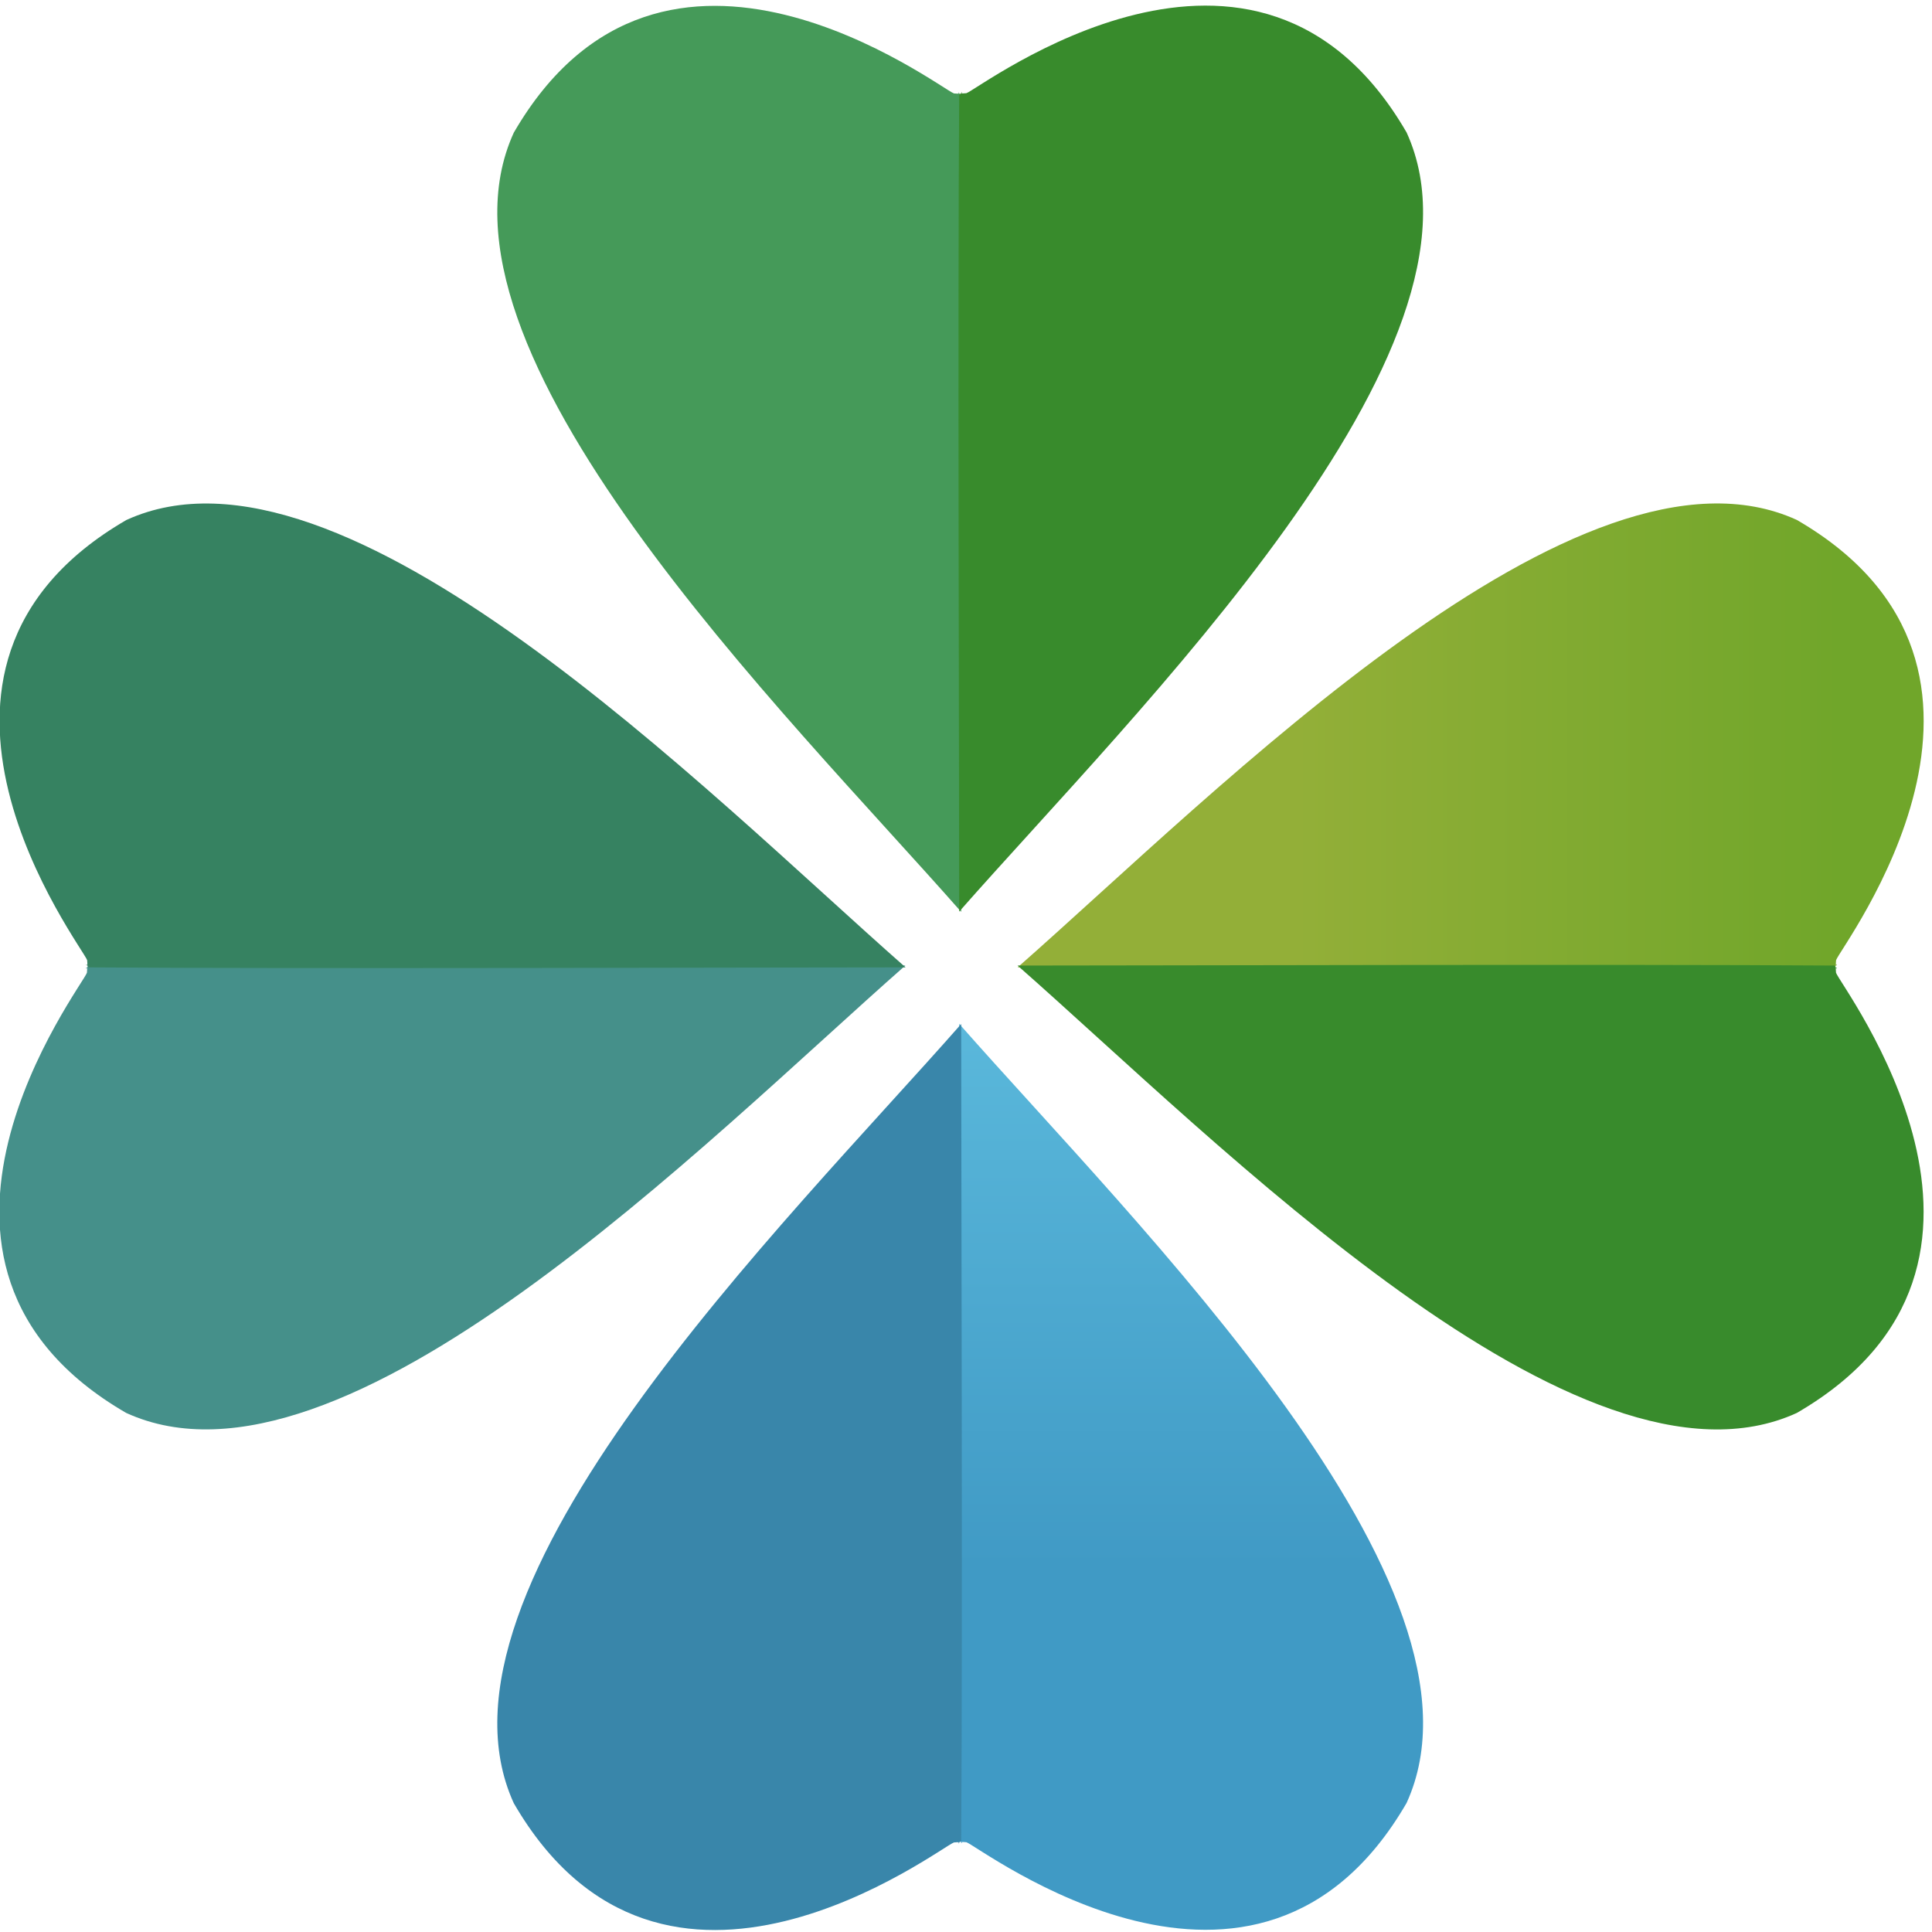 <svg id="misyst-logo" xmlns="http://www.w3.org/2000/svg" width="100%" height="100%" viewBox="0 0 171 171" xmlns:xlink="http://www.w3.org/1999/xlink">
    <defs>
        <linearGradient id="gradient-1-0" gradientUnits="userSpaceOnUse" x1="20.559" y1="0" x2="20.559" y2="80.371" xlink:href="#gradient-1"/>
        <linearGradient id="gradient-1">
            <stop offset="0.4" style="stop-color: rgb(112,166,42);" />
            <stop offset="1" style="stop-color: rgb(147,175,56);" />
          </linearGradient>
          <linearGradient id="gradient-2-0" gradientUnits="userSpaceOnUse" x1="105.668" y1="90.331" x2="105.668" y2="170.522" xlink:href="#gradient-2"/>
          <linearGradient id="gradient-2">
            <stop offset="0.4" style="stop-color: rgb(64,154,197);" />
            <stop offset="1" style="stop-color: rgb(90,184,219);" />
        </linearGradient>
      </defs>   
<g id="layer1" transform="translate(0 0)">
    <g id="g1" transform="translate(-.272 .283)">
        <path id="path-1" d="M 150.939 104.932 C 135.404 87.267 102.592 55.125 111.339 35.966 C 124.559 13.155 149.111 32.104 150.302 32.493 C 151.353 32.605 150.197 32.17 150.939 32.613 C 151.072 51.248 150.937 94.639 150.939 104.932 Z" style="fill: url(#gradient-1-0);" transform="matrix(0, 1, -1, 0, 195.275, -65.603)" />
        <path id="path-2" d="M 150.933 65.582 C 135.398 83.247 102.586 115.389 111.333 134.548 C 124.553 157.359 149.105 138.41 150.296 138.022 C 151.347 137.909 150.19 138.344 150.933 137.901 C 151.066 119.266 150.931 75.876 150.933 65.582 Z" style="fill: rgb(56,139,44);" transform="matrix(0, -1, 1, 0, 24.755, 236.111)" />
        <path id="path-3" d="M 126.168 170.522 C 110.633 152.858 77.821 120.716 86.568 101.556 C 99.788 78.746 124.34 97.694 125.531 98.083 C 126.582 98.196 125.426 97.76 126.168 98.204 C 126.301 116.839 126.166 160.229 126.168 170.522 Z" style="fill: url(#gradient-2-0);" transform="matrix(-1, 0, 0, -1, 211.336, 260.853)" />
        <path id="path-4" d="M 85.346 90.351 C 69.811 108.016 37 140.157 45.746 159.317 C 58.966 182.127 83.519 163.179 84.709 162.79 C 85.76 162.677 84.604 163.113 85.346 162.669 C 85.48 144.034 85.344 100.644 85.346 90.351 Z" style="fill: rgb(57,134,170);" />
        <path id="path-5" d="M 60.811 145.77 C 45.276 128.105 12.464 95.963 21.211 76.803 C 34.431 53.993 58.984 72.942 60.174 73.33 C 61.225 73.443 60.069 73.008 60.811 73.451 C 60.945 92.086 60.809 135.476 60.811 145.77 Z" style="fill: rgb(69,144,138);" transform="matrix(0, -1, 1, 0, -65.363, 145.985)" />
        <path id="path-6" d="M 60.83 24.745 C 45.295 42.41 12.484 74.552 21.23 93.711 C 34.45 116.522 59.003 97.573 60.193 97.185 C 61.244 97.072 60.088 97.507 60.83 97.064 C 60.964 78.429 60.828 35.039 60.83 24.745 Z" style="fill: rgb(54,130,97);" transform="matrix(0, 1, -1, 0, 105.171, 24.51)" />
        <path id="path-7" d="M 85.346 80.427 C 69.811 62.762 37 30.62 45.746 11.46 C 58.966 -11.35 83.519 7.599 84.709 7.987 C 85.76 8.1 84.604 7.665 85.346 8.108 C 85.48 26.743 85.344 70.133 85.346 80.427 Z" style="fill: rgb(69,154,89);" />
        <path id="path-8" d="M 126.167 0.214 C 110.632 17.879 77.82 50.021 86.567 69.181 C 99.787 91.991 124.34 73.042 125.53 72.654 C 126.581 72.541 125.425 72.976 126.167 72.533 C 126.301 53.898 126.165 10.508 126.167 0.214 Z" style="fill: rgb(56,139,44);" transform="matrix(-1, 0, 0, -1, 211.335, 80.62)" />
    </g>
</g>
</svg>